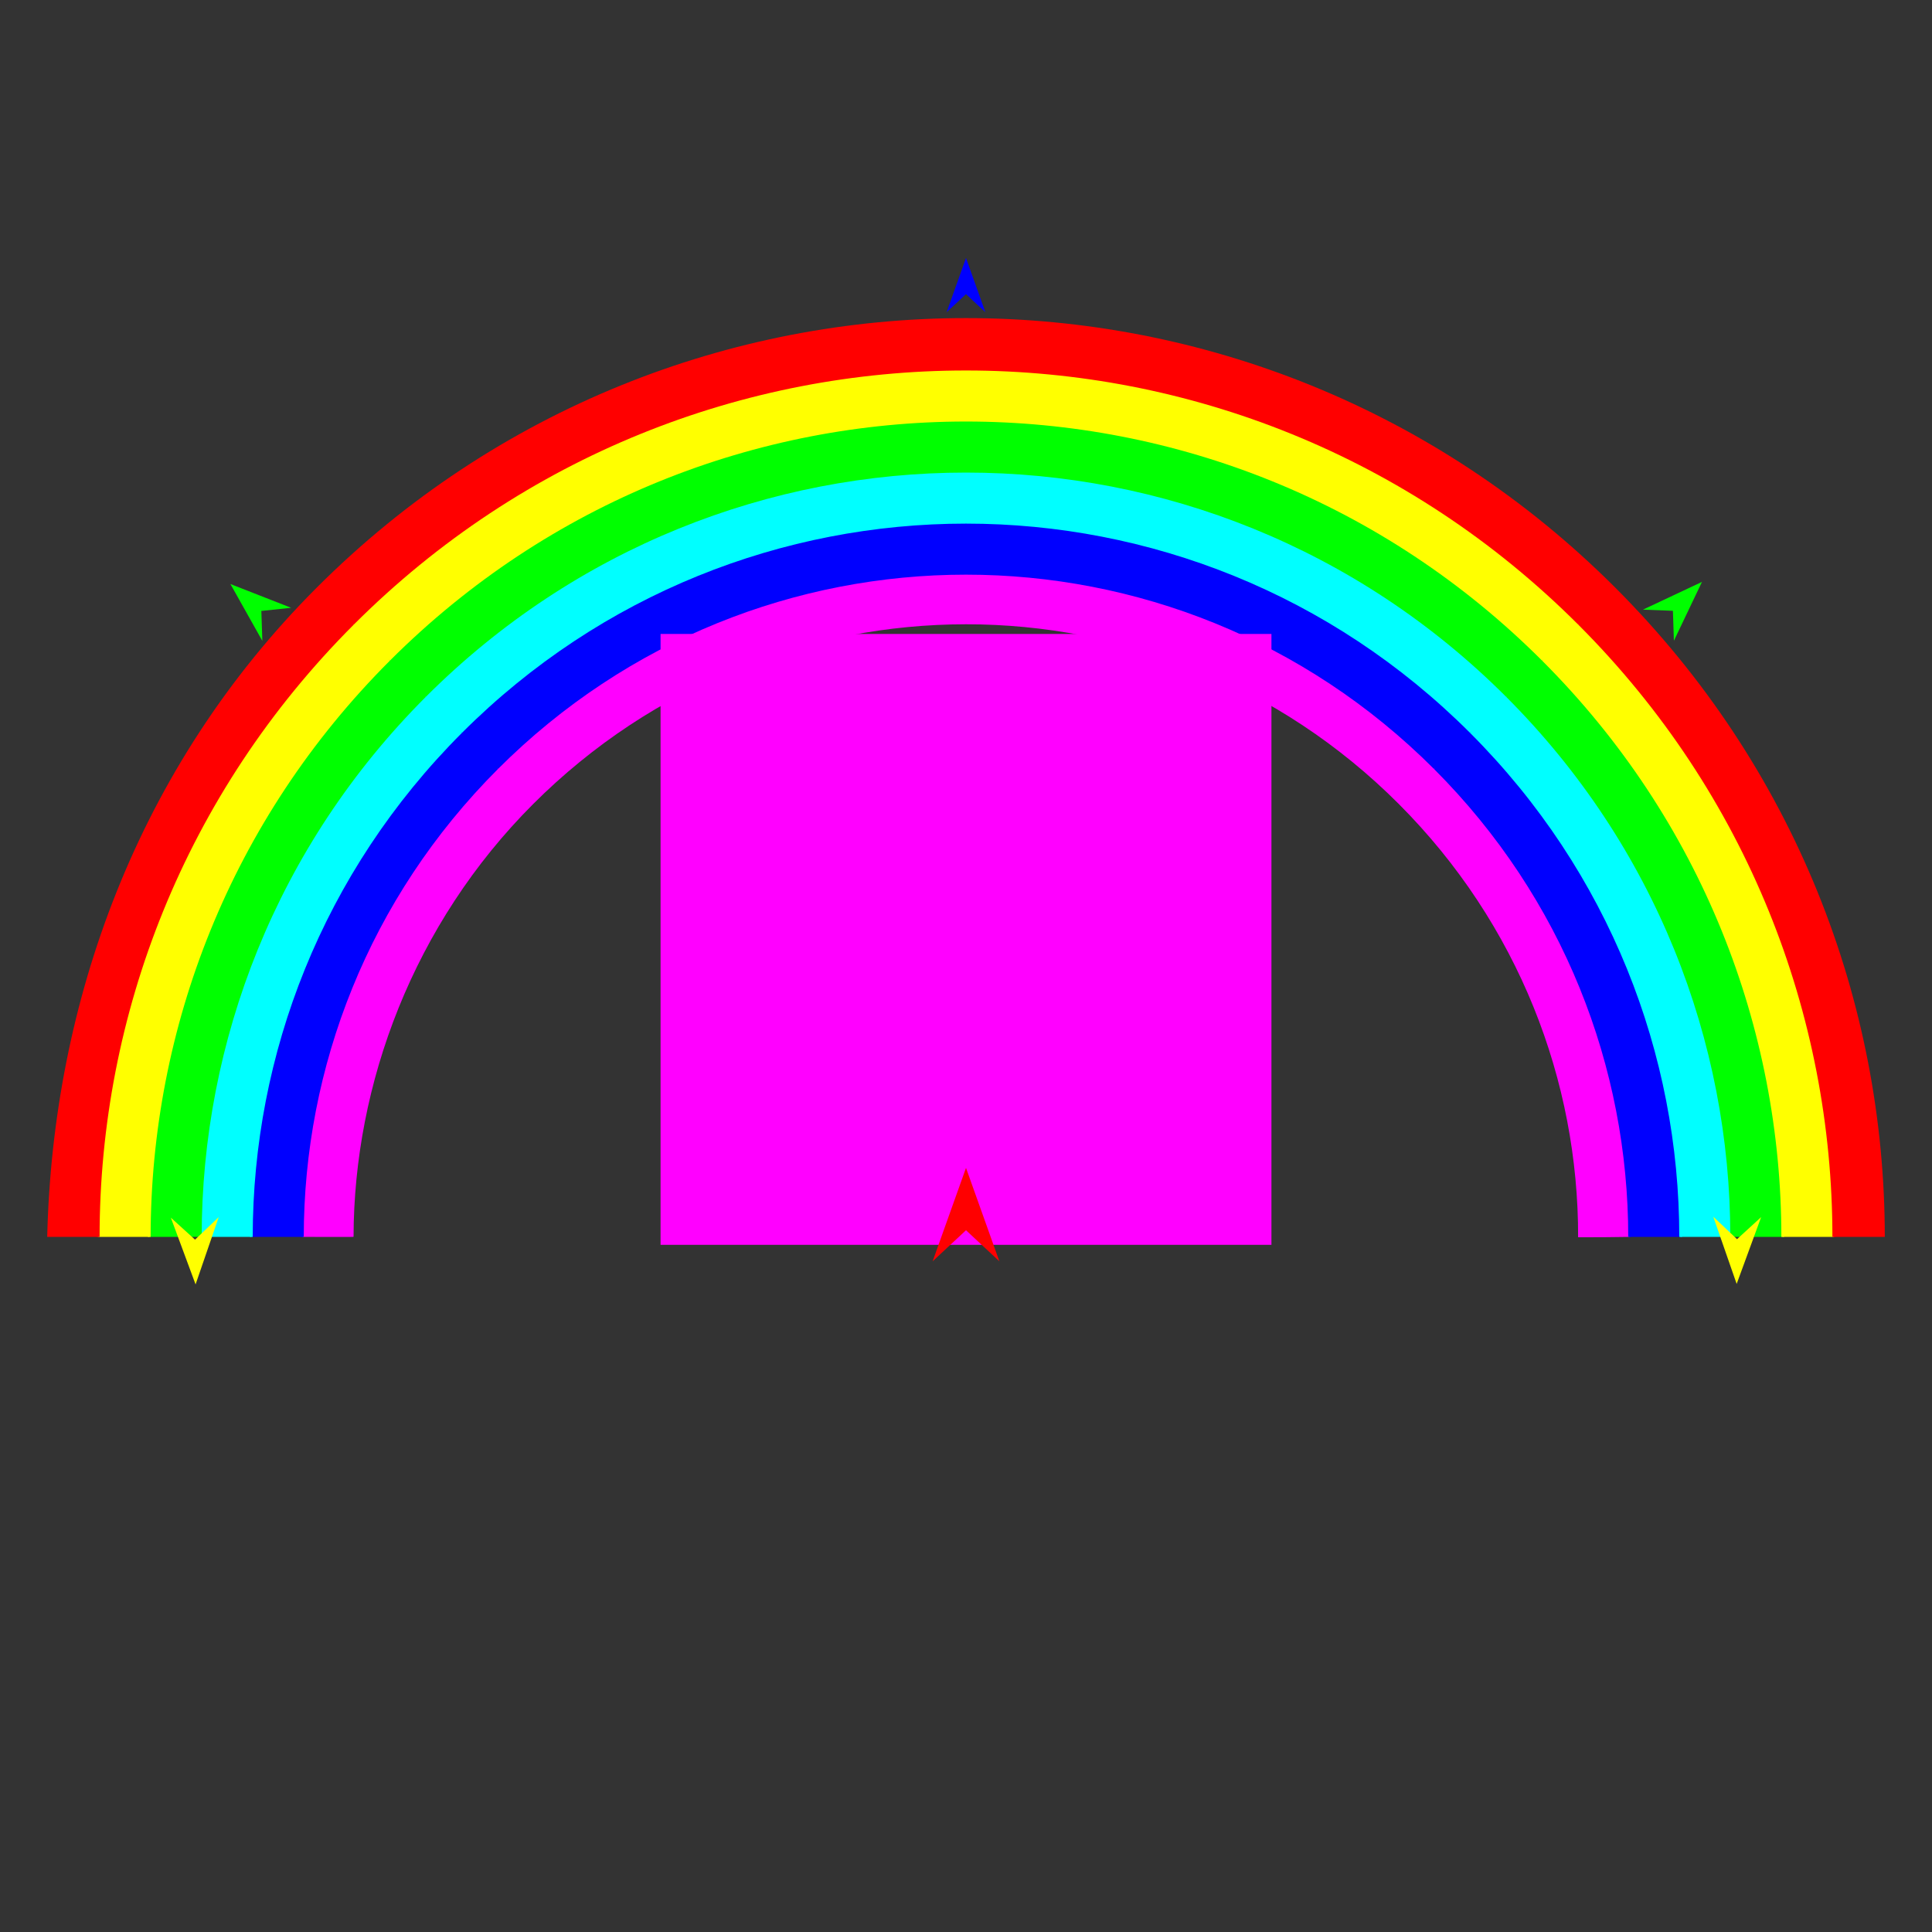 <?xml version="1.0" encoding="utf-8"?>
<!-- Generator: Moho 13.5.1 build 20210623 -->
<!DOCTYPE svg PUBLIC "-//W3C//DTD SVG 1.1//EN" "http://www.w3.org/Graphics/SVG/1.1/DTD/svg11.dtd">
<svg version="1.1" id="Frame_0" xmlns="http://www.w3.org/2000/svg" xmlns:xlink="http://www.w3.org/1999/xlink" width="720px" height="720px">
<rect width="100%" height="100%" fill="#333333" stroke="none"/>
<g id="rainbow_half">
<g id="rainbow_half">
<path fill="#ff00ff" fill-rule="evenodd" stroke="none" d="M 131.759 460.922 C 131.759 461.041 118.129 460.952 112.706 460.952 C 112.706 397.758 136.887 334.564 185.249 286.202 C 281.973 189.478 438.027 189.478 534.751 286.202 C 583.113 334.564 607.294 397.758 607.294 460.954 C 601.324 461.080 594.767 461.087 588.118 461.094 C 588.261 402.956 566.012 344.428 521.309 299.644 C 432.107 210.279 287.974 210.360 198.691 299.644 C 154.049 344.286 131.876 403.922 131.759 460.922 Z"/>
<path fill="none" stroke="#0000ff" stroke-width="1" stroke-linecap="butt" stroke-linejoin="round" d="M 112.706 460.952 C 112.706 397.758 136.887 334.564 185.249 286.202 "/>
<path fill="none" stroke="#0000ff" stroke-width="1" stroke-linecap="butt" stroke-linejoin="round" d="M 185.249 286.202 C 281.973 189.478 438.027 189.478 534.751 286.202 "/>
<path fill="none" stroke="#0000ff" stroke-width="1" stroke-linecap="butt" stroke-linejoin="round" d="M 534.751 286.202 C 583.113 334.564 607.294 397.758 607.294 460.954 "/>
<path fill="#0000ff" fill-rule="evenodd" stroke="none" d="M 607.294 460.954 C 613.452 460.954 619.518 460.954 626.317 460.954 C 626.317 392.897 600.275 324.842 548.193 272.760 C 444.030 168.596 275.971 168.596 171.807 272.760 C 119.725 324.842 93.684 392.897 93.683 460.952 C 99.129 460.952 104.647 460.952 112.706 460.952 C 112.706 397.758 136.887 334.564 185.249 286.202 C 281.973 189.478 438.027 189.478 534.751 286.202 C 583.113 334.564 607.294 397.758 607.294 460.954 Z"/>
<path fill="none" stroke="#00ffff" stroke-width="1" stroke-linecap="butt" stroke-linejoin="round" d="M 93.683 460.952 C 93.684 392.897 119.725 324.842 171.807 272.760 "/>
<path fill="none" stroke="#00ffff" stroke-width="1" stroke-linecap="butt" stroke-linejoin="round" d="M 171.807 272.760 C 275.971 168.596 444.030 168.596 548.193 272.760 "/>
<path fill="none" stroke="#00ffff" stroke-width="1" stroke-linecap="butt" stroke-linejoin="round" d="M 548.193 272.760 C 600.275 324.842 626.317 392.897 626.317 460.954 "/>
<path fill="#00ffff" fill-rule="evenodd" stroke="none" d="M 626.317 460.954 C 633.071 460.954 639.701 460.954 645.339 460.954 C 645.339 388.036 617.438 315.119 561.636 259.317 C 450.032 147.713 269.969 147.714 158.364 259.317 C 102.562 315.119 74.661 388.036 74.661 460.952 C 80.116 460.952 85.649 460.952 93.683 460.952 C 93.684 392.897 119.725 324.842 171.807 272.760 C 275.971 168.596 444.030 168.596 548.193 272.760 C 600.275 324.842 626.317 392.897 626.317 460.954 Z"/>
<path fill="none" stroke="#00ff00" stroke-width="1" stroke-linecap="butt" stroke-linejoin="round" d="M 74.661 460.952 C 74.661 388.036 102.562 315.119 158.364 259.317 "/>
<path fill="none" stroke="#00ff00" stroke-width="1" stroke-linecap="butt" stroke-linejoin="round" d="M 158.364 259.317 C 269.969 147.714 450.032 147.713 561.636 259.317 "/>
<path fill="none" stroke="#00ff00" stroke-width="1" stroke-linecap="butt" stroke-linejoin="round" d="M 561.636 259.317 C 617.438 315.119 645.339 388.036 645.339 460.954 "/>
<path fill="#00ff00" fill-rule="evenodd" stroke="none" d="M 664.362 460.954 C 664.362 383.175 634.600 305.397 575.078 245.875 C 456.034 126.830 263.966 126.831 144.922 245.875 C 85.400 305.397 55.639 383.175 55.638 460.952 C 61.086 460.952 66.621 460.951 74.661 460.952 C 74.661 388.036 102.562 315.119 158.364 259.317 C 269.969 147.714 450.032 147.713 561.636 259.317 C 617.438 315.119 645.339 388.036 645.339 460.954 C 651.497 460.954 657.534 460.954 664.362 460.954 Z"/>
<path fill="none" stroke="#ffff00" stroke-width="1" stroke-linecap="butt" stroke-linejoin="round" d="M 55.638 460.952 C 55.639 383.175 85.400 305.397 144.922 245.875 "/>
<path fill="none" stroke="#ffff00" stroke-width="1" stroke-linecap="butt" stroke-linejoin="round" d="M 144.922 245.875 C 263.966 126.831 456.034 126.830 575.078 245.875 "/>
<path fill="none" stroke="#ffff00" stroke-width="1" stroke-linecap="butt" stroke-linejoin="round" d="M 575.078 245.875 C 634.600 305.397 664.362 383.175 664.362 460.954 "/>
<path fill="#ffff00" fill-rule="evenodd" stroke="none" d="M 683.384 460.954 C 683.384 378.314 651.763 295.675 588.521 232.432 C 462.036 105.947 257.964 105.948 131.479 232.432 C 68.237 295.675 36.616 378.314 36.616 460.952 C 42.041 460.952 47.561 460.952 55.638 460.952 C 55.639 383.175 85.400 305.397 144.922 245.875 C 263.966 126.831 456.034 126.830 575.078 245.875 C 634.600 305.397 664.362 383.175 664.362 460.954 C 670.777 460.954 677.041 460.954 683.384 460.954 Z"/>
<path fill="none" stroke="#ff0000" stroke-width="1" stroke-linecap="butt" stroke-linejoin="round" d="M 36.616 460.952 C 36.616 378.314 68.237 295.675 131.479 232.432 "/>
<path fill="none" stroke="#ff0000" stroke-width="1" stroke-linecap="butt" stroke-linejoin="round" d="M 131.479 232.432 C 257.964 105.948 462.036 105.947 588.521 232.432 "/>
<path fill="none" stroke="#ff0000" stroke-width="1" stroke-linecap="butt" stroke-linejoin="round" d="M 588.521 232.432 C 651.763 295.675 683.384 378.314 683.384 460.954 "/>
<path fill="#ff0000" fill-rule="evenodd" stroke="none" d="M 683.384 460.954 C 689.852 460.954 696.141 460.954 702.407 460.954 C 702.407 373.453 668.926 285.952 601.963 218.990 C 468.038 85.064 251.962 85.065 118.037 218.990 C 51.074 285.952 19.675 373.510 17.593 460.952 C 20.312 460.952 28.469 460.952 36.616 460.952 C 36.616 378.314 68.237 295.675 131.479 232.432 C 257.964 105.948 462.036 105.947 588.521 232.432 C 651.763 295.675 683.384 378.314 683.384 460.954 Z"/>
</g>
<g id="specs_2">
<path fill="#ff00ff" fill-rule="evenodd" stroke="none" d="M 246.172 463.915 C 246.195 463.915 473.805 463.915 473.828 463.915 C 473.828 463.892 473.828 236.282 473.828 236.259 C 473.805 236.259 246.195 236.259 246.172 236.259 C 246.172 236.282 246.172 463.892 246.172 463.915 Z"/>
<path fill="#ff0000" fill-rule="evenodd" stroke="none" d="M 360.000 435.231 C 360.001 435.235 372.432 470.041 372.433 470.044 C 372.432 470.043 360.001 458.477 360.000 458.476 C 359.999 458.477 347.568 470.043 347.567 470.044 C 347.568 470.041 359.999 435.235 360.000 435.231 Z"/>
<path fill="#0000ff" fill-rule="evenodd" stroke="none" d="M 360.000 96.126 C 360.001 96.128 367.221 116.346 367.222 116.348 C 367.221 116.348 360.001 109.630 360.000 109.629 C 359.999 109.630 352.779 116.348 352.778 116.348 C 352.779 116.346 359.999 96.128 360.000 96.126 Z"/>
<path fill="#ffff00" fill-rule="evenodd" stroke="none" d="M 72.885 478.663 C 72.884 478.660 63.669 453.788 63.668 453.786 C 63.669 453.787 72.687 461.982 72.688 461.982 C 72.689 461.982 81.511 453.577 81.512 453.576 C 81.511 453.578 72.886 478.660 72.885 478.663 Z"/>
<path fill="#ffff00" fill-rule="evenodd" stroke="none" d="M 647.204 478.482 C 647.203 478.479 638.488 453.427 638.487 453.425 C 638.488 453.426 647.340 461.800 647.341 461.801 C 647.342 461.800 656.331 453.573 656.332 453.572 C 656.331 453.575 647.204 478.479 647.204 478.482 Z"/>
<path fill="#00ff00" fill-rule="evenodd" stroke="none" d="M 634.277 216.854 C 634.276 216.856 623.816 238.784 623.815 238.786 C 623.815 238.785 623.443 227.630 623.443 227.629 C 623.442 227.629 612.289 227.196 612.288 227.196 C 612.290 227.195 634.275 216.855 634.277 216.854 Z"/>
<path fill="#00ff00" fill-rule="evenodd" stroke="none" d="M 85.868 217.652 C 85.869 217.655 97.768 238.836 97.769 238.838 C 97.769 238.837 97.396 227.683 97.396 227.682 C 97.398 227.681 108.496 226.506 108.497 226.506 C 108.495 226.505 85.870 217.653 85.868 217.652 Z"/>
</g>
</g>
</svg>
